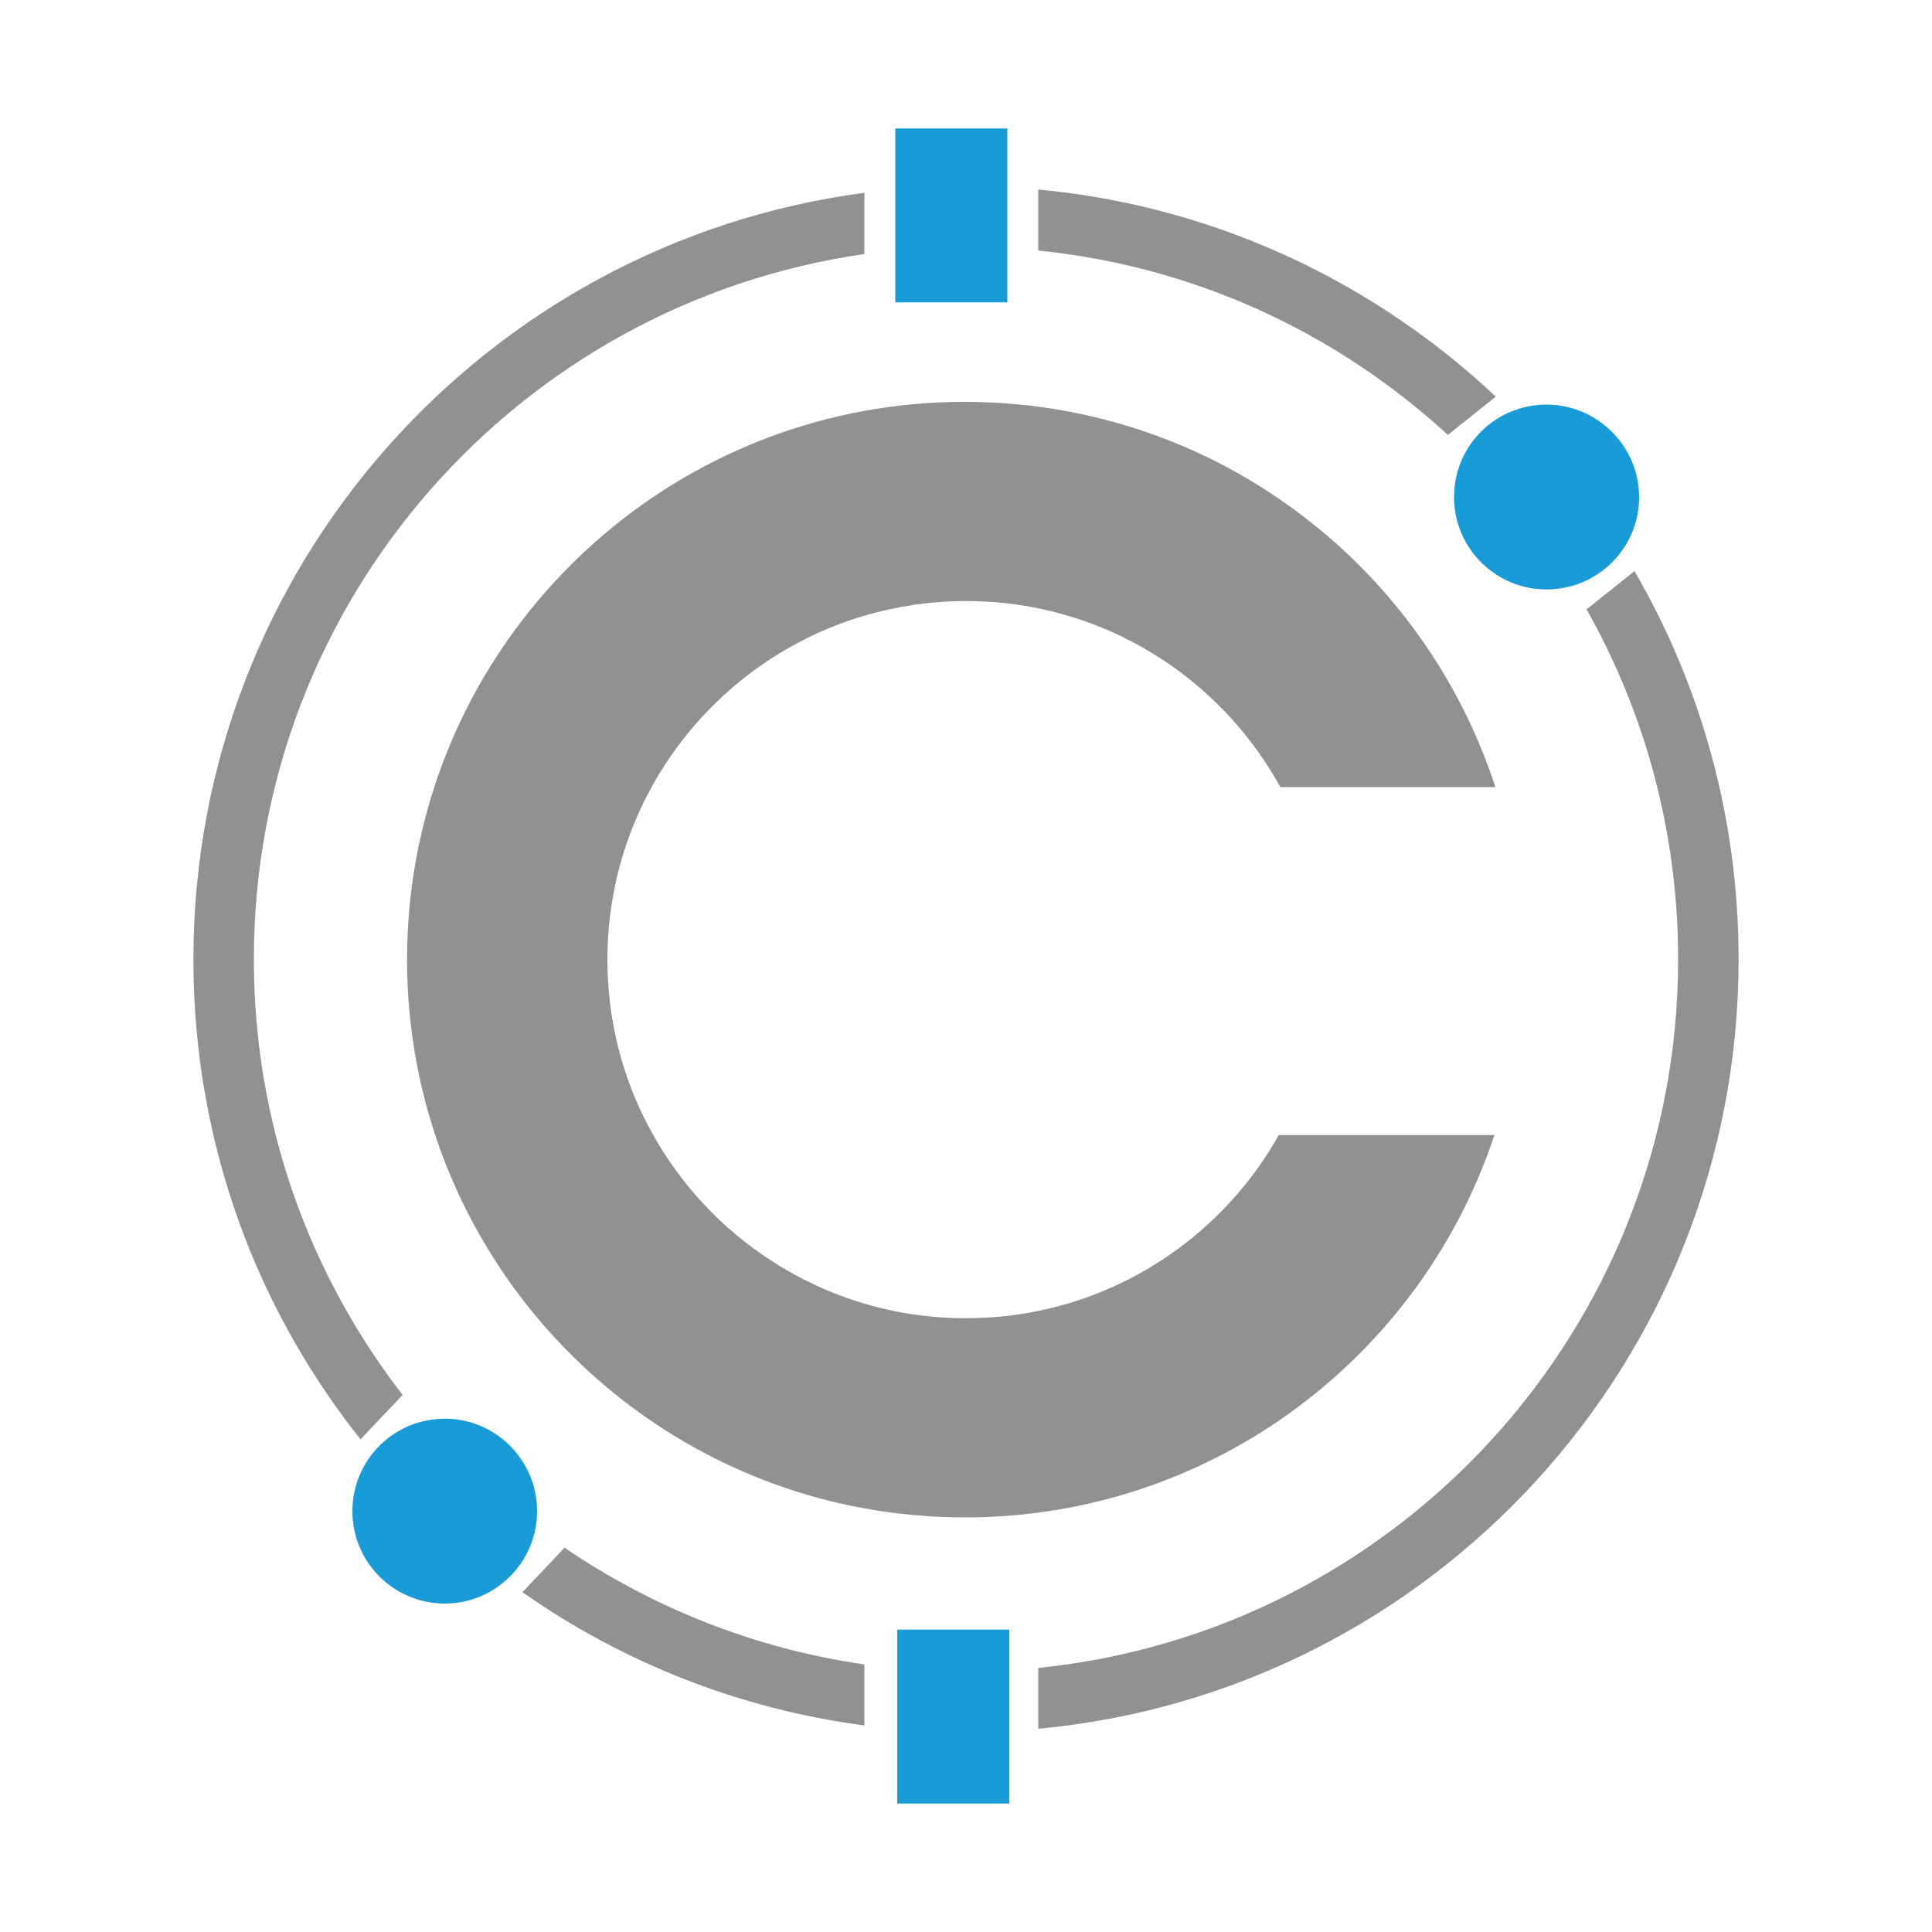 <?xml version="1.0" encoding="utf-8"?>
<!-- Generator: Adobe Illustrator 27.1.0, SVG Export Plug-In . SVG Version: 6.00 Build 0)  -->
<svg version="1.1" id="Capa_1" xmlns="http://www.w3.org/2000/svg" xmlns:xlink="http://www.w3.org/1999/xlink" x="0px" y="0px"
	 viewBox="0 0 1000 1000" style="enable-background:new 0 0 1000 1000;" xml:space="preserve">
<style type="text/css">
	.st0{fill:#929191;}
	.st1{fill:#199BD7;}
</style>
<path class="st0" d="M899.9,496.5c0,208.3-159.1,379.4-362.5,398.3v-31.5c186-18.8,331.2-175.9,331.2-366.8
	c0-65.8-17.2-127.6-47.4-181.1l24.8-19.8C880.3,354.6,899.9,423.3,899.9,496.5L899.9,496.5z"/>
<path class="st0" d="M447.4,861.5v31.6c-65.2-8.6-125.6-32.9-177-69l21.8-23C337.8,832.1,390.5,853.3,447.4,861.5L447.4,861.5z"/>
<path class="st0" d="M447.4,99.8v31.7c-178.7,25.6-316,179.2-316,365c0,66.7,17.7,129.4,48.8,183.4c8.4,14.7,17.9,28.8,28.2,42.1
	l-21.8,23c-11.4-14.3-21.8-29.5-31.2-45.3c-35.2-59.5-55.3-129-55.3-203.1C100.1,293.4,251.4,125.6,447.4,99.8z"/>
<path class="st0" d="M774.2,205.3l-24.8,19.8c-12.6-11.6-25.9-22.2-40-32c-49.8-34.5-108.5-57-172-63.4V98.1
	c71.8,6.7,138.1,32.4,193.8,72C746.4,180.8,760.7,192.6,774.2,205.3L774.2,205.3z"/>
<path class="st0" d="M661.9,587.5h111.6c-34.2,103.3-125.2,180.8-235.9,195.4c-12.5,1.7-25.2,2.5-38.2,2.5
	c-17.8,0-35.2-1.6-52.1-4.7c-35.9-6.5-69.5-19.7-99.4-38.2c-11.3-7-22.1-14.7-32.2-23.1c-19.6-16.2-37.1-35-51.9-55.8
	c-7.6-10.8-14.6-22.1-20.7-33.9c-20.7-39.8-32.4-85-32.4-133c0-141.6,102-259.4,236.5-284c16.9-3.1,34.3-4.7,52.1-4.7
	c12.9,0,25.7,0.9,38.2,2.5c42.2,5.6,81.5,20.2,115.9,42c11.3,7.2,22.1,15.1,32.3,23.7c19.4,16.4,36.5,35.2,51,56.1
	c7.6,11,14.5,22.5,20.5,34.4c6.6,13,12.2,26.6,16.8,40.7H662.7c-14.4-26.2-35-48.6-59.7-65.1c-7.2-4.8-14.7-9.1-22.5-12.9
	c-13.5-6.5-27.8-11.4-42.9-14.5c-12.1-2.5-24.7-3.8-37.6-3.8c-18.3,0-36,2.7-52.7,7.6c-76.8,22.7-132.9,93.8-132.9,178
	c0,23.4,4.3,45.7,12.2,66.3c3,8,6.6,15.6,10.7,23c14.8,27,36.2,49.9,62,66.6c7.1,4.6,14.5,8.7,22.2,12.3c8.3,3.9,16.9,7.2,25.8,9.8
	c16.7,5,34.4,7.6,52.7,7.6c12.9,0,25.5-1.3,37.6-3.8C591,667.5,636,633.6,661.9,587.5L661.9,587.5z"/>
<path class="st1" d="M848.4,257.3c0,10.3-3.2,19.8-8.8,27.6c-6.1,8.7-15.1,15.2-25.6,18.3c-4.3,1.2-8.8,1.9-13.5,1.9
	c-10.9,0-20.9-3.6-29-9.8c-11.5-8.7-18.9-22.5-18.9-38.1c0-8.5,2.2-16.5,6.1-23.4c5.2-9.3,13.5-16.7,23.5-20.8
	c5.6-2.3,11.8-3.6,18.2-3.6c14.6,0,27.7,6.6,36.5,16.9C844.1,234.7,848.4,245.5,848.4,257.3L848.4,257.3z"/>
<path class="st1" d="M278,782.1c0,2.8-0.2,5.6-0.7,8.3c-1.9,10.9-7.5,20.6-15.5,27.6c-8.4,7.5-19.5,12-31.6,12
	c-13.6,0-25.9-5.7-34.6-14.8c-8.2-8.6-13.2-20.2-13.2-33c0-11.2,3.8-21.4,10.2-29.6c6.6-8.4,15.9-14.5,26.6-17
	c3.5-0.8,7.2-1.3,11-1.3c16.6,0,31.3,8.5,39.8,21.4C275,763.2,278,772.3,278,782.1L278,782.1z"/>
<rect x="463.4" y="66.5" class="st1" width="58" height="90"/>
<rect x="464.4" y="843.5" class="st1" width="58" height="90"/>
</svg>
